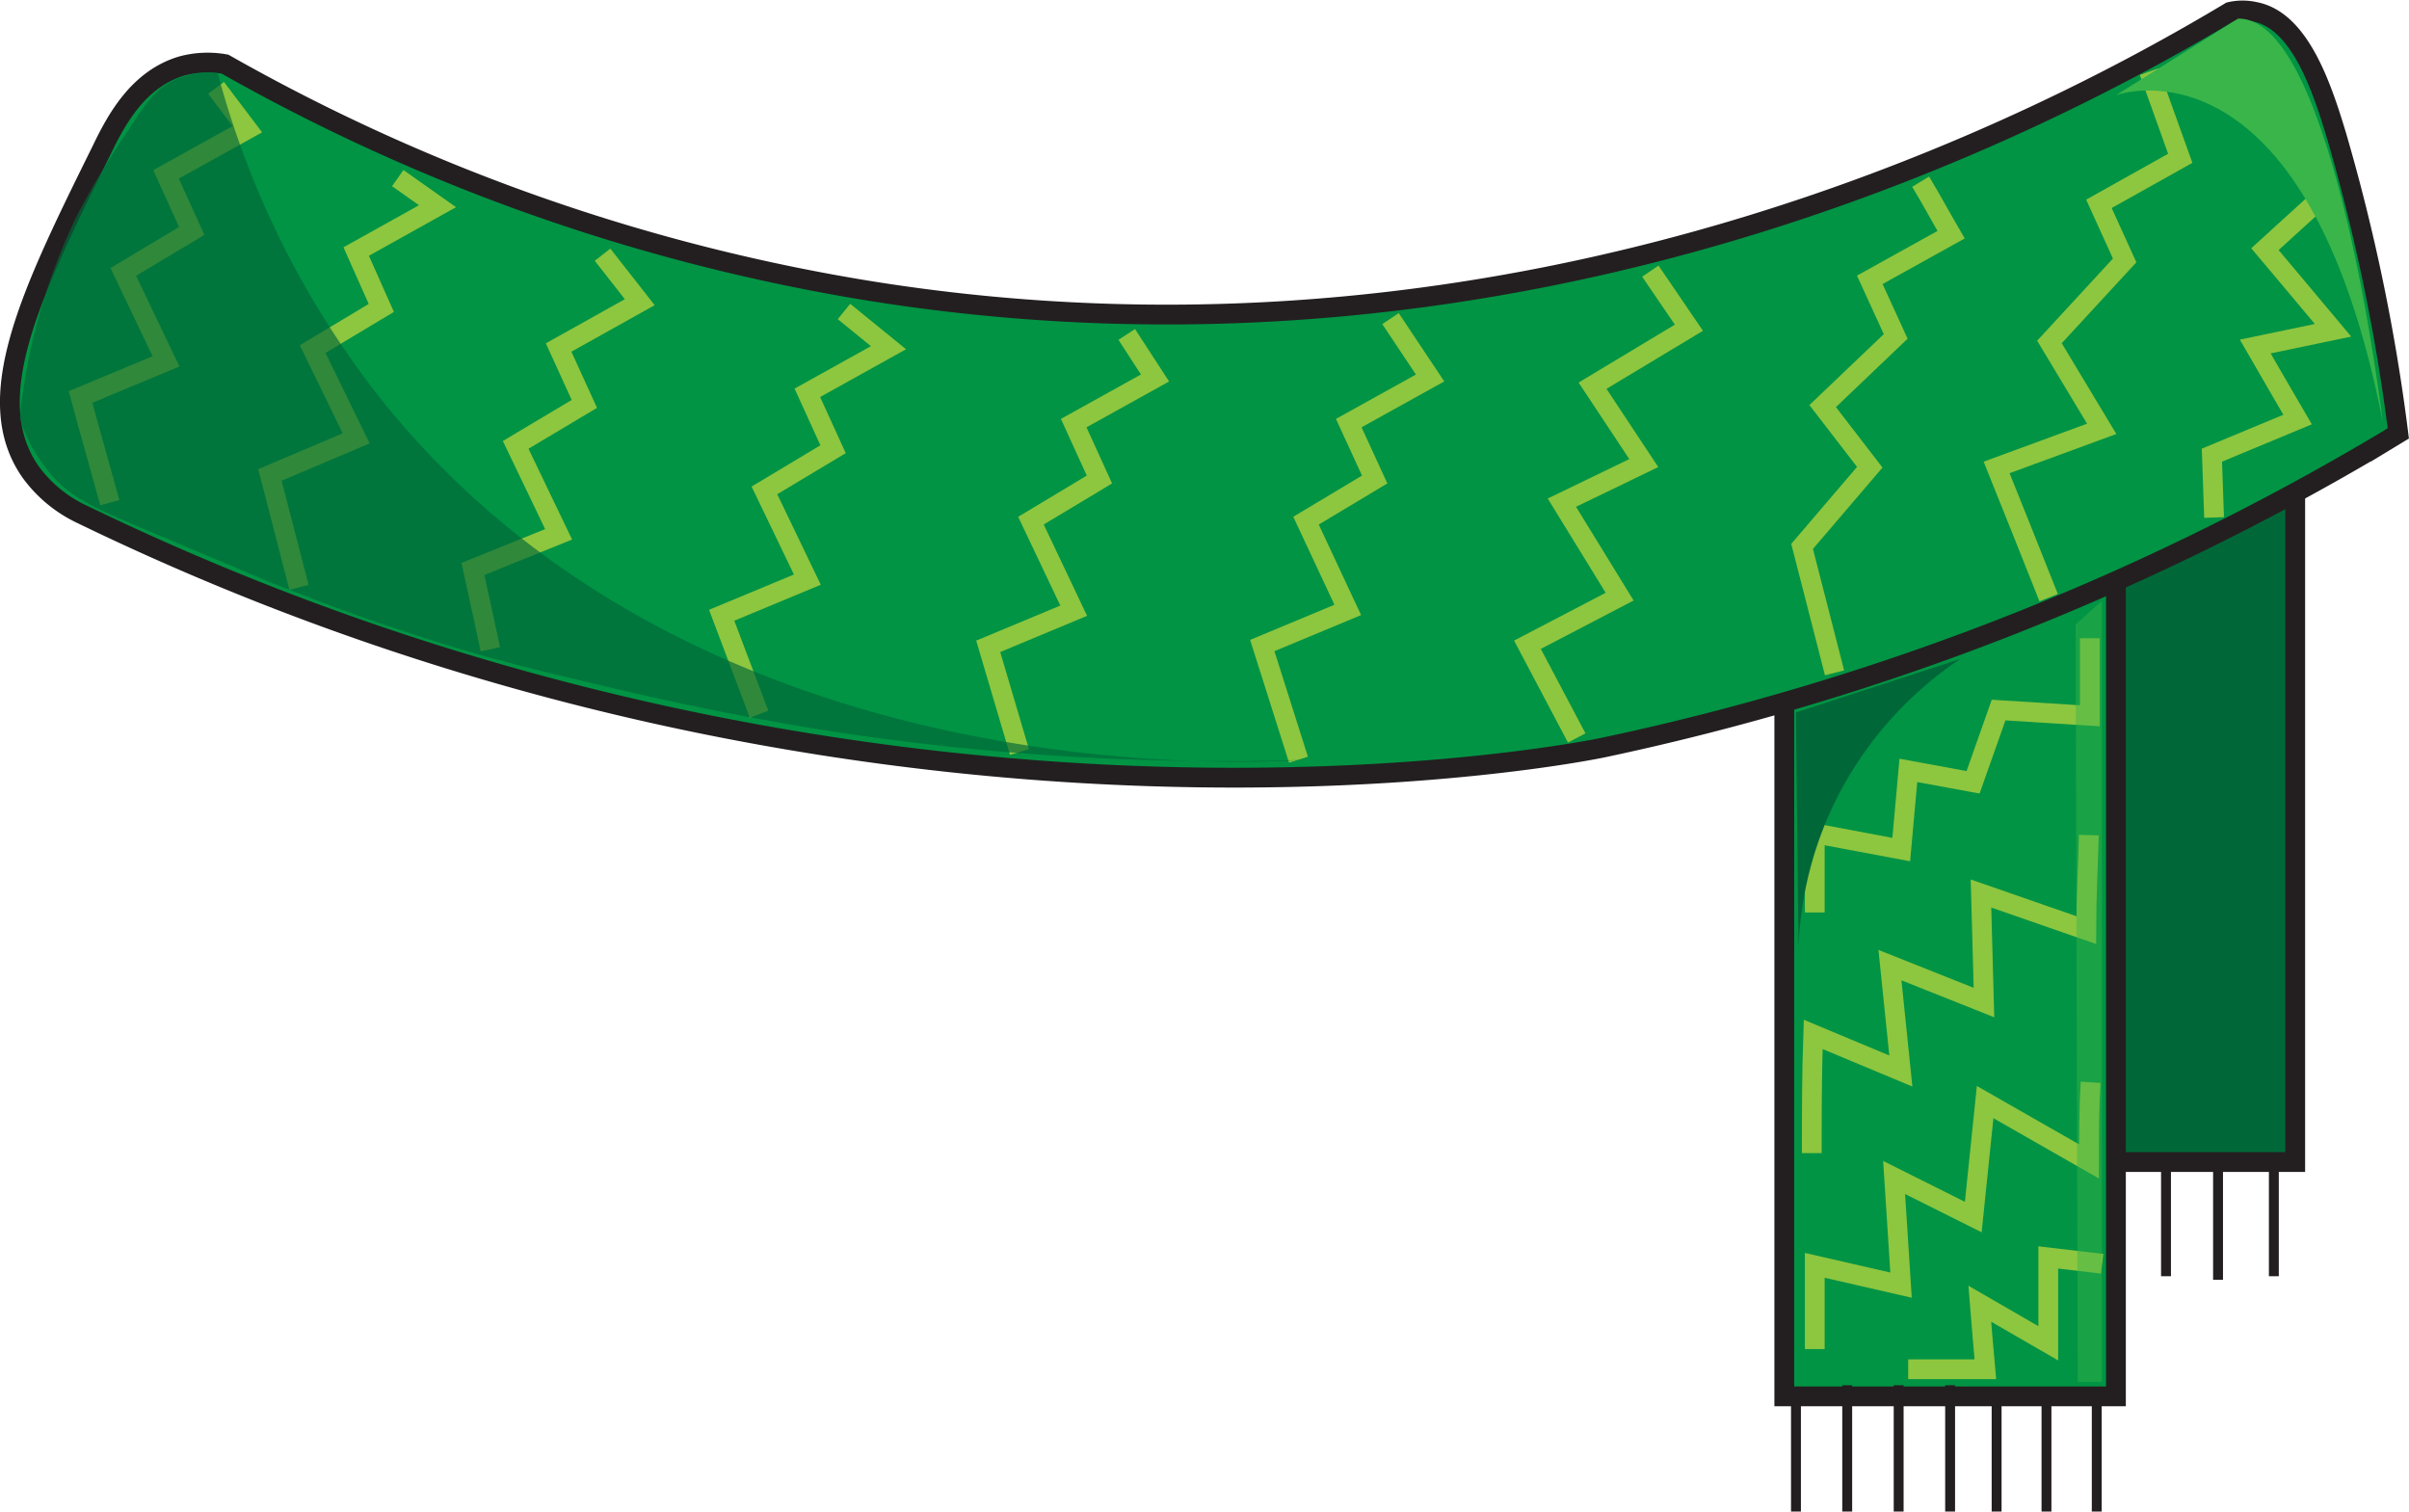 <svg xmlns="http://www.w3.org/2000/svg" viewBox="0 0 121.74 76.38"><defs><style>.cls-1,.cls-4{fill:none;}.cls-1,.cls-2,.cls-3{stroke:#231f20;}.cls-1,.cls-2,.cls-3,.cls-4{stroke-miterlimit:10;}.cls-1{stroke-width:0.5px;}.cls-2,.cls-5,.cls-8{fill:#006838;}.cls-3{fill:#009444;}.cls-4{stroke:#8dc63f;}.cls-5{opacity:0.66;}.cls-6,.cls-7{fill:#39b54a;}.cls-7{opacity:0.45;}</style></defs><g id="Layer_2" data-name="Layer 2"><g id="shading"><line class="cls-1" x1="90.76" y1="70" x2="90.76" y2="76.38"/><line class="cls-1" x1="105.96" y1="70" x2="105.96" y2="76.38"/><line class="cls-1" x1="109.46" y1="58.11" x2="109.46" y2="64.49"/><line class="cls-1" x1="112.09" y1="58.28" x2="112.09" y2="64.67"/><line class="cls-1" x1="114.91" y1="58.11" x2="114.91" y2="64.49"/><line class="cls-1" x1="103.42" y1="70" x2="103.42" y2="76.38"/><line class="cls-1" x1="100.9" y1="70" x2="100.9" y2="76.38"/><rect class="cls-2" x="100.9" y="23.62" width="15.09" height="35.1"/><rect class="cls-3" x="90.17" y="23.62" width="16.76" height="46.94"/><path class="cls-3" d="M11.37,3.24A97.59,97.59,0,0,0,44.14,14.73C77.42,20,103.69,6,112.7.6a2.82,2.82,0,0,1,1.26,0c2.22.43,3.34,3.66,4.13,6.3a96.89,96.89,0,0,1,3.11,15l-.89.54A129.68,129.68,0,0,1,81,37.78S44.46,45.53,4.17,26a6.75,6.75,0,0,1-2.6-2.12c-2.64-3.71,0-9.08,3.57-16.3C5.9,6,7,4,9.17,3.34A5,5,0,0,1,11.37,3.24Z"/><line class="cls-1" x1="95.95" y1="70" x2="95.95" y2="76.38"/><line class="cls-1" x1="93.35" y1="70" x2="93.35" y2="76.38"/><line class="cls-1" x1="98.55" y1="70" x2="98.55" y2="76.38"/><path class="cls-4" d="M5.55,25.4c-.49-1.78-1-3.56-1.48-5.34l4.32-1.8L6.23,13.74l3.46-2.07L8.39,8.81,12.5,6.53,10.92,4.44"/><path class="cls-4" d="M15.11,29.68,13.64,24,18,22.15,15.8,17.64l3.47-2.08L18,12.71l4.11-2.29L20.1,9"/><path class="cls-4" d="M24.78,32.81c-.29-1.35-.58-2.71-.88-4.06L28.23,27l-2.17-4.52,3.47-2.07-1.3-2.85,4.1-2.29-1.88-2.4"/><path class="cls-4" d="M38.36,36.09l-1.89-5,4.33-1.8-2.17-4.51,3.47-2.08-1.3-2.85,4.1-2.28-2.25-1.83"/><path class="cls-4" d="M51.52,38c-.53-1.78-1.05-3.56-1.58-5.34l4.32-1.8L52.1,26.31l3.46-2.08-1.3-2.85,4.11-2.28-1.43-2.2"/><path class="cls-4" d="M65.62,38.39l-1.83-5.77,4.32-1.8L66,26.31l3.47-2.08-1.31-2.85,4.11-2.28-2-3"/><path class="cls-4" d="M79.68,37.29l-2.49-4.71,4.66-2.43L78.93,25.4l4.14-2-2.59-3.91,4.87-2.93L83.4,13.7"/><path class="cls-4" d="M91.71,46.11c0-1.34,0-2.68,0-4l4.37.82.36-4,3.27.6L101,35.88l4.61.29,0-3.92"/><path class="cls-4" d="M91.56,58.27c0-2,0-4,.07-6l4.43,1.85-.55-5.35,4.75,1.89-.15-5.51L105.43,47c0-1.6.09-3.2.13-4.8"/><path class="cls-4" d="M91.71,68.17V63.94l4.36,1-.35-5.44,4,2,.6-5.81,5.25,3c0-1.34,0-2.69.08-4"/><path class="cls-4" d="M96.43,69.19h3.9c-.1-1.1-.19-2.2-.28-3.31l3.46,2c0-1.45,0-2.89,0-4.34l2.72.32"/><path class="cls-4" d="M92.71,34l-1.64-6.39,3.42-4-2.38-3.09L95.8,17l-1.31-2.86,4.11-2.28c-.52-.89-1-1.79-1.54-2.68"/><path class="cls-4" d="M103.53,30.2q-1.31-3.3-2.63-6.58l5.31-1.95-2.64-4.39,3.8-4.12-1.3-2.86L110.18,8l-1.57-4.38"/><path class="cls-4" d="M111.89,26.15,111.78,23l4.33-1.8c-.72-1.23-1.43-2.46-2.14-3.69l3.93-.82c-1.15-1.37-2.29-2.74-3.44-4.1l3-2.73q-.82-2.62-1.64-5.25"/><path class="cls-5" d="M11,3.69A45.59,45.59,0,0,0,19.12,20c15.66,19.81,43,18.63,46.77,18.4A131.48,131.48,0,0,1,42.7,37.06c-6-.9-11.08-2.12-13.84-2.79-4.27-1-6.83-1.84-8.18-2.28-2.71-.88-4.81-1.7-6.53-2.37-.62-.24-.35-.14-5.86-2.46-3.49-1.46-4.86-2-6-3.55A7.83,7.83,0,0,1,1,21.13a30.05,30.05,0,0,1,1-5.28,31,31,0,0,1,1.87-4.92A43,43,0,0,1,6.51,6.54C7.39,5.16,7.93,4.42,8.91,4A4.26,4.26,0,0,1,11,3.69Z"/><path class="cls-6" d="M106.93,4.81s9.55-3.5,13.48,16.48c0,0-2.42-20.45-7.31-20.35Z"/><path class="cls-7" d="M104.89,31.55,105,69.83h1.22q0-19.74,0-39.47Z"/><path class="cls-8" d="M90.89,47.87a18.33,18.33,0,0,1,1.76-7.18,18.52,18.52,0,0,1,6.41-7.39L90.76,36Q90.82,41.92,90.89,47.87Z"/></g></g></svg>